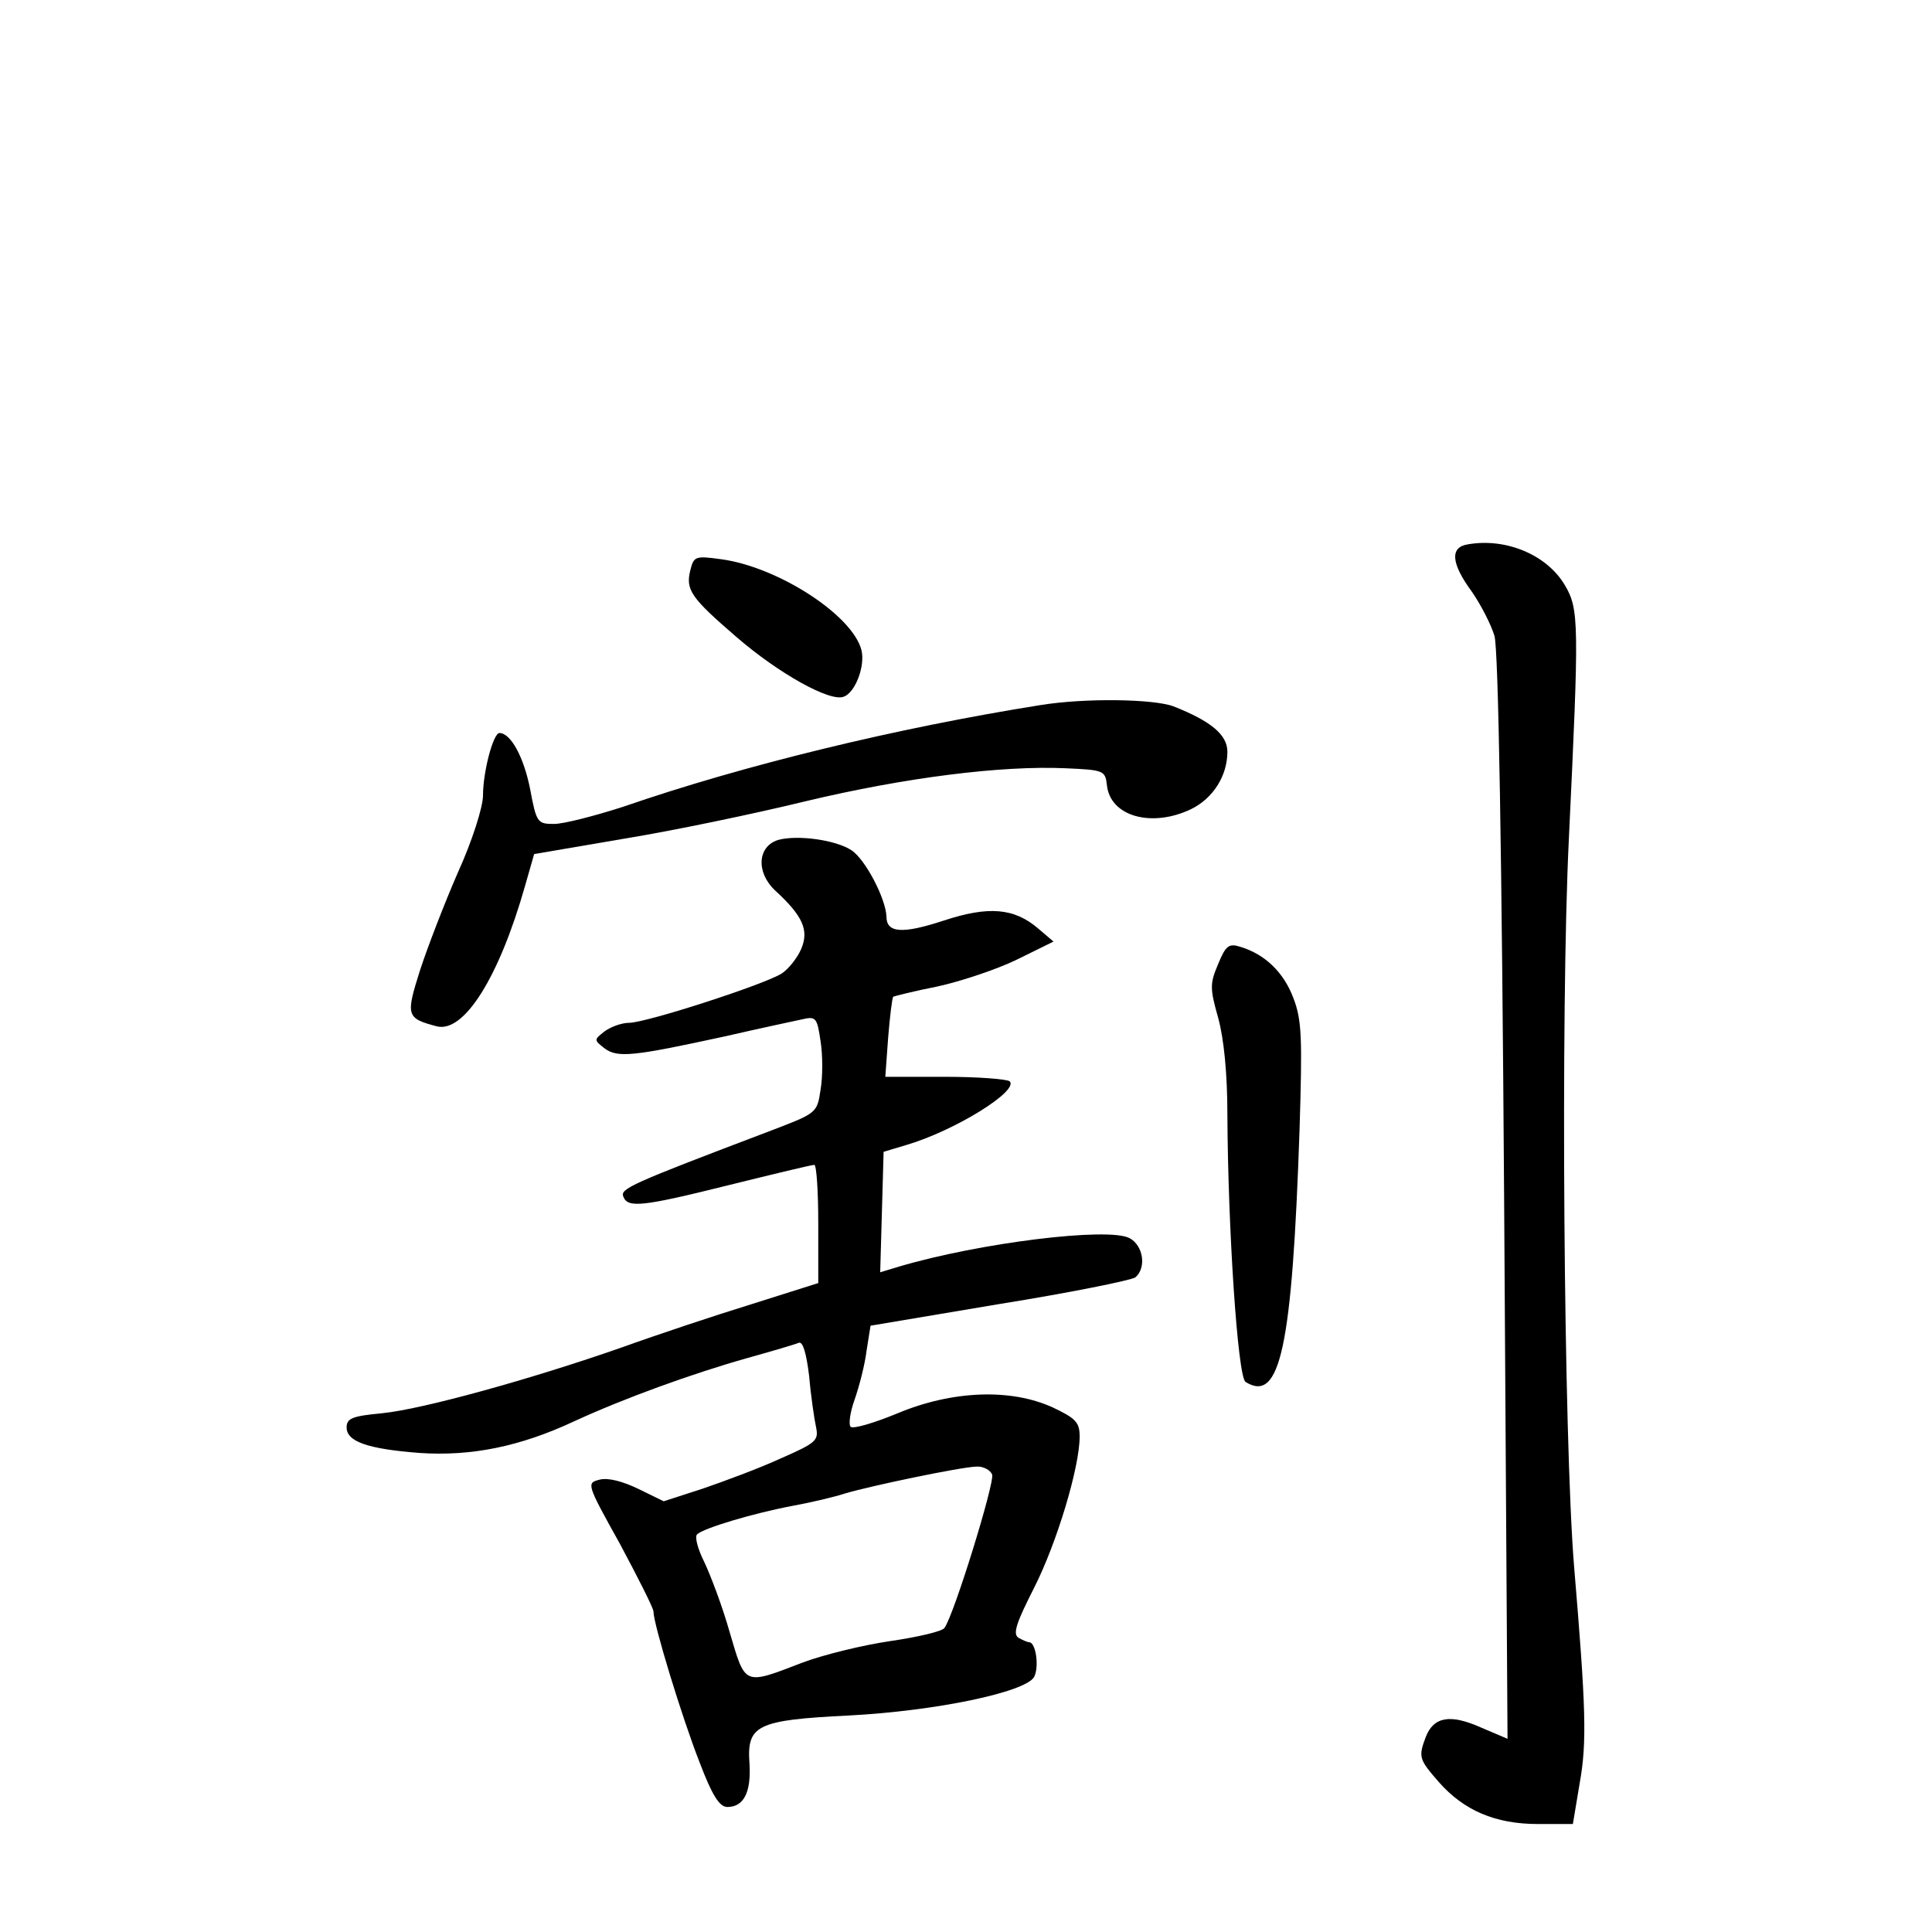 <?xml version="1.0" standalone="no"?>
<!DOCTYPE svg PUBLIC "-//W3C//DTD SVG 20010904//EN"
 "http://www.w3.org/TR/2001/REC-SVG-20010904/DTD/svg10.dtd">
<svg version="1.0" xmlns="http://www.w3.org/2000/svg"
 width="340pt" height="340pt" viewBox="0 0 340 340"
 preserveAspectRatio="xMidYMid meet">
<g transform="translate(0,340) scale(0.1,-0.1)"
fill="#000000" stroke="none">
<path d="M2583 2442 c-32 -5 -29 -34 7 -83 16 -23 34 -58 40 -78 7 -23 13
-387 17 -989 l6 -952 -47 20 c-54 24 -83 19 -97 -17 -13 -35 -12 -39 23 -79
44 -50 99 -74 175 -74 l61 0 12 72 c13 72 11 133 -10 383 -18 223 -24 974 -9
1280 18 378 18 403 -7 445 -31 53 -103 84 -171 72z"/>
<path d="M1215 2397 c-9 -35 1 -49 81 -118 74 -64 165 -115 189 -105 20 7 38
54 31 82 -16 62 -148 147 -248 160 -44 6 -47 5 -53 -19z"/>
<path d="M1830 2159 c-251 -40 -520 -105 -734 -179 -50 -16 -104 -30 -121 -30
-29 0 -31 2 -42 61 -11 56 -34 99 -54 99 -11 0 -29 -68 -29 -110 0 -20 -19
-80 -44 -135 -24 -55 -54 -133 -67 -173 -25 -79 -24 -84 29 -98 48 -13 110 85
156 247 l16 56 158 27 c86 14 230 44 320 66 176 42 345 63 457 58 68 -3 70 -4
73 -30 6 -55 79 -75 148 -42 39 19 64 59 64 101 0 30 -29 54 -95 80 -35 13
-156 15 -235 2z"/>
<path d="M1370 1922 c-37 -11 -40 -57 -6 -89 49 -45 60 -70 46 -103 -7 -16
-22 -35 -34 -43 -29 -19 -239 -87 -269 -87 -13 0 -32 -7 -43 -15 -19 -15 -19
-15 0 -30 23 -17 50 -14 211 21 61 14 122 27 136 30 25 6 27 3 33 -38 4 -25 4
-63 0 -86 -6 -41 -7 -41 -88 -72 -248 -94 -265 -102 -259 -116 8 -20 32 -18
188 21 77 19 143 35 148 35 4 0 7 -47 7 -104 l0 -104 -117 -37 c-65 -20 -167
-54 -228 -76 -163 -57 -352 -109 -422 -116 -53 -5 -63 -9 -63 -25 0 -25 37
-38 129 -45 90 -6 176 11 272 56 87 40 205 83 304 111 43 12 84 24 91 27 7 2
13 -18 18 -59 3 -35 9 -75 12 -89 5 -24 1 -28 -63 -56 -37 -17 -99 -40 -137
-53 l-68 -22 -45 22 c-27 13 -53 20 -68 16 -23 -6 -23 -7 36 -113 32 -60 59
-113 59 -119 0 -22 50 -186 81 -265 22 -58 35 -79 49 -79 29 0 42 26 39 76 -5
68 12 77 175 85 153 8 311 41 326 68 9 18 3 61 -9 61 -3 0 -12 4 -19 8 -10 7
-3 27 28 88 40 79 80 212 80 266 0 25 -7 32 -47 51 -74 34 -177 30 -273 -10
-41 -17 -78 -28 -83 -24 -4 4 -1 26 7 48 8 23 18 61 21 86 l7 44 226 38 c125
20 233 42 240 47 20 17 14 56 -10 69 -37 20 -264 -8 -406 -50 l-33 -10 3 106
3 106 40 12 c85 25 198 95 182 112 -5 4 -56 8 -114 8 l-105 0 5 69 c3 37 7 70
9 72 2 1 37 10 78 18 41 9 104 30 139 47 l65 32 -27 23 c-42 36 -87 40 -166
14 -73 -24 -101 -22 -101 7 -1 31 -37 101 -62 117 -28 18 -94 27 -128 18z
m376 -1117 c5 -13 -67 -247 -84 -270 -4 -6 -47 -16 -95 -23 -48 -7 -118 -24
-155 -38 -104 -40 -100 -41 -128 54 -13 46 -34 101 -45 124 -11 22 -17 44 -12
48 12 11 99 37 168 50 33 6 75 16 93 22 44 13 201 46 230 47 12 1 25 -6 28
-14z"/>
<path d="M2144 1704 c-15 -35 -15 -43 0 -96 10 -37 16 -98 16 -170 1 -199 18
-461 32 -470 61 -38 82 61 95 444 5 163 4 193 -11 232 -17 45 -50 77 -94 90
-19 6 -25 2 -38 -30z"/>
</g>
</svg>

